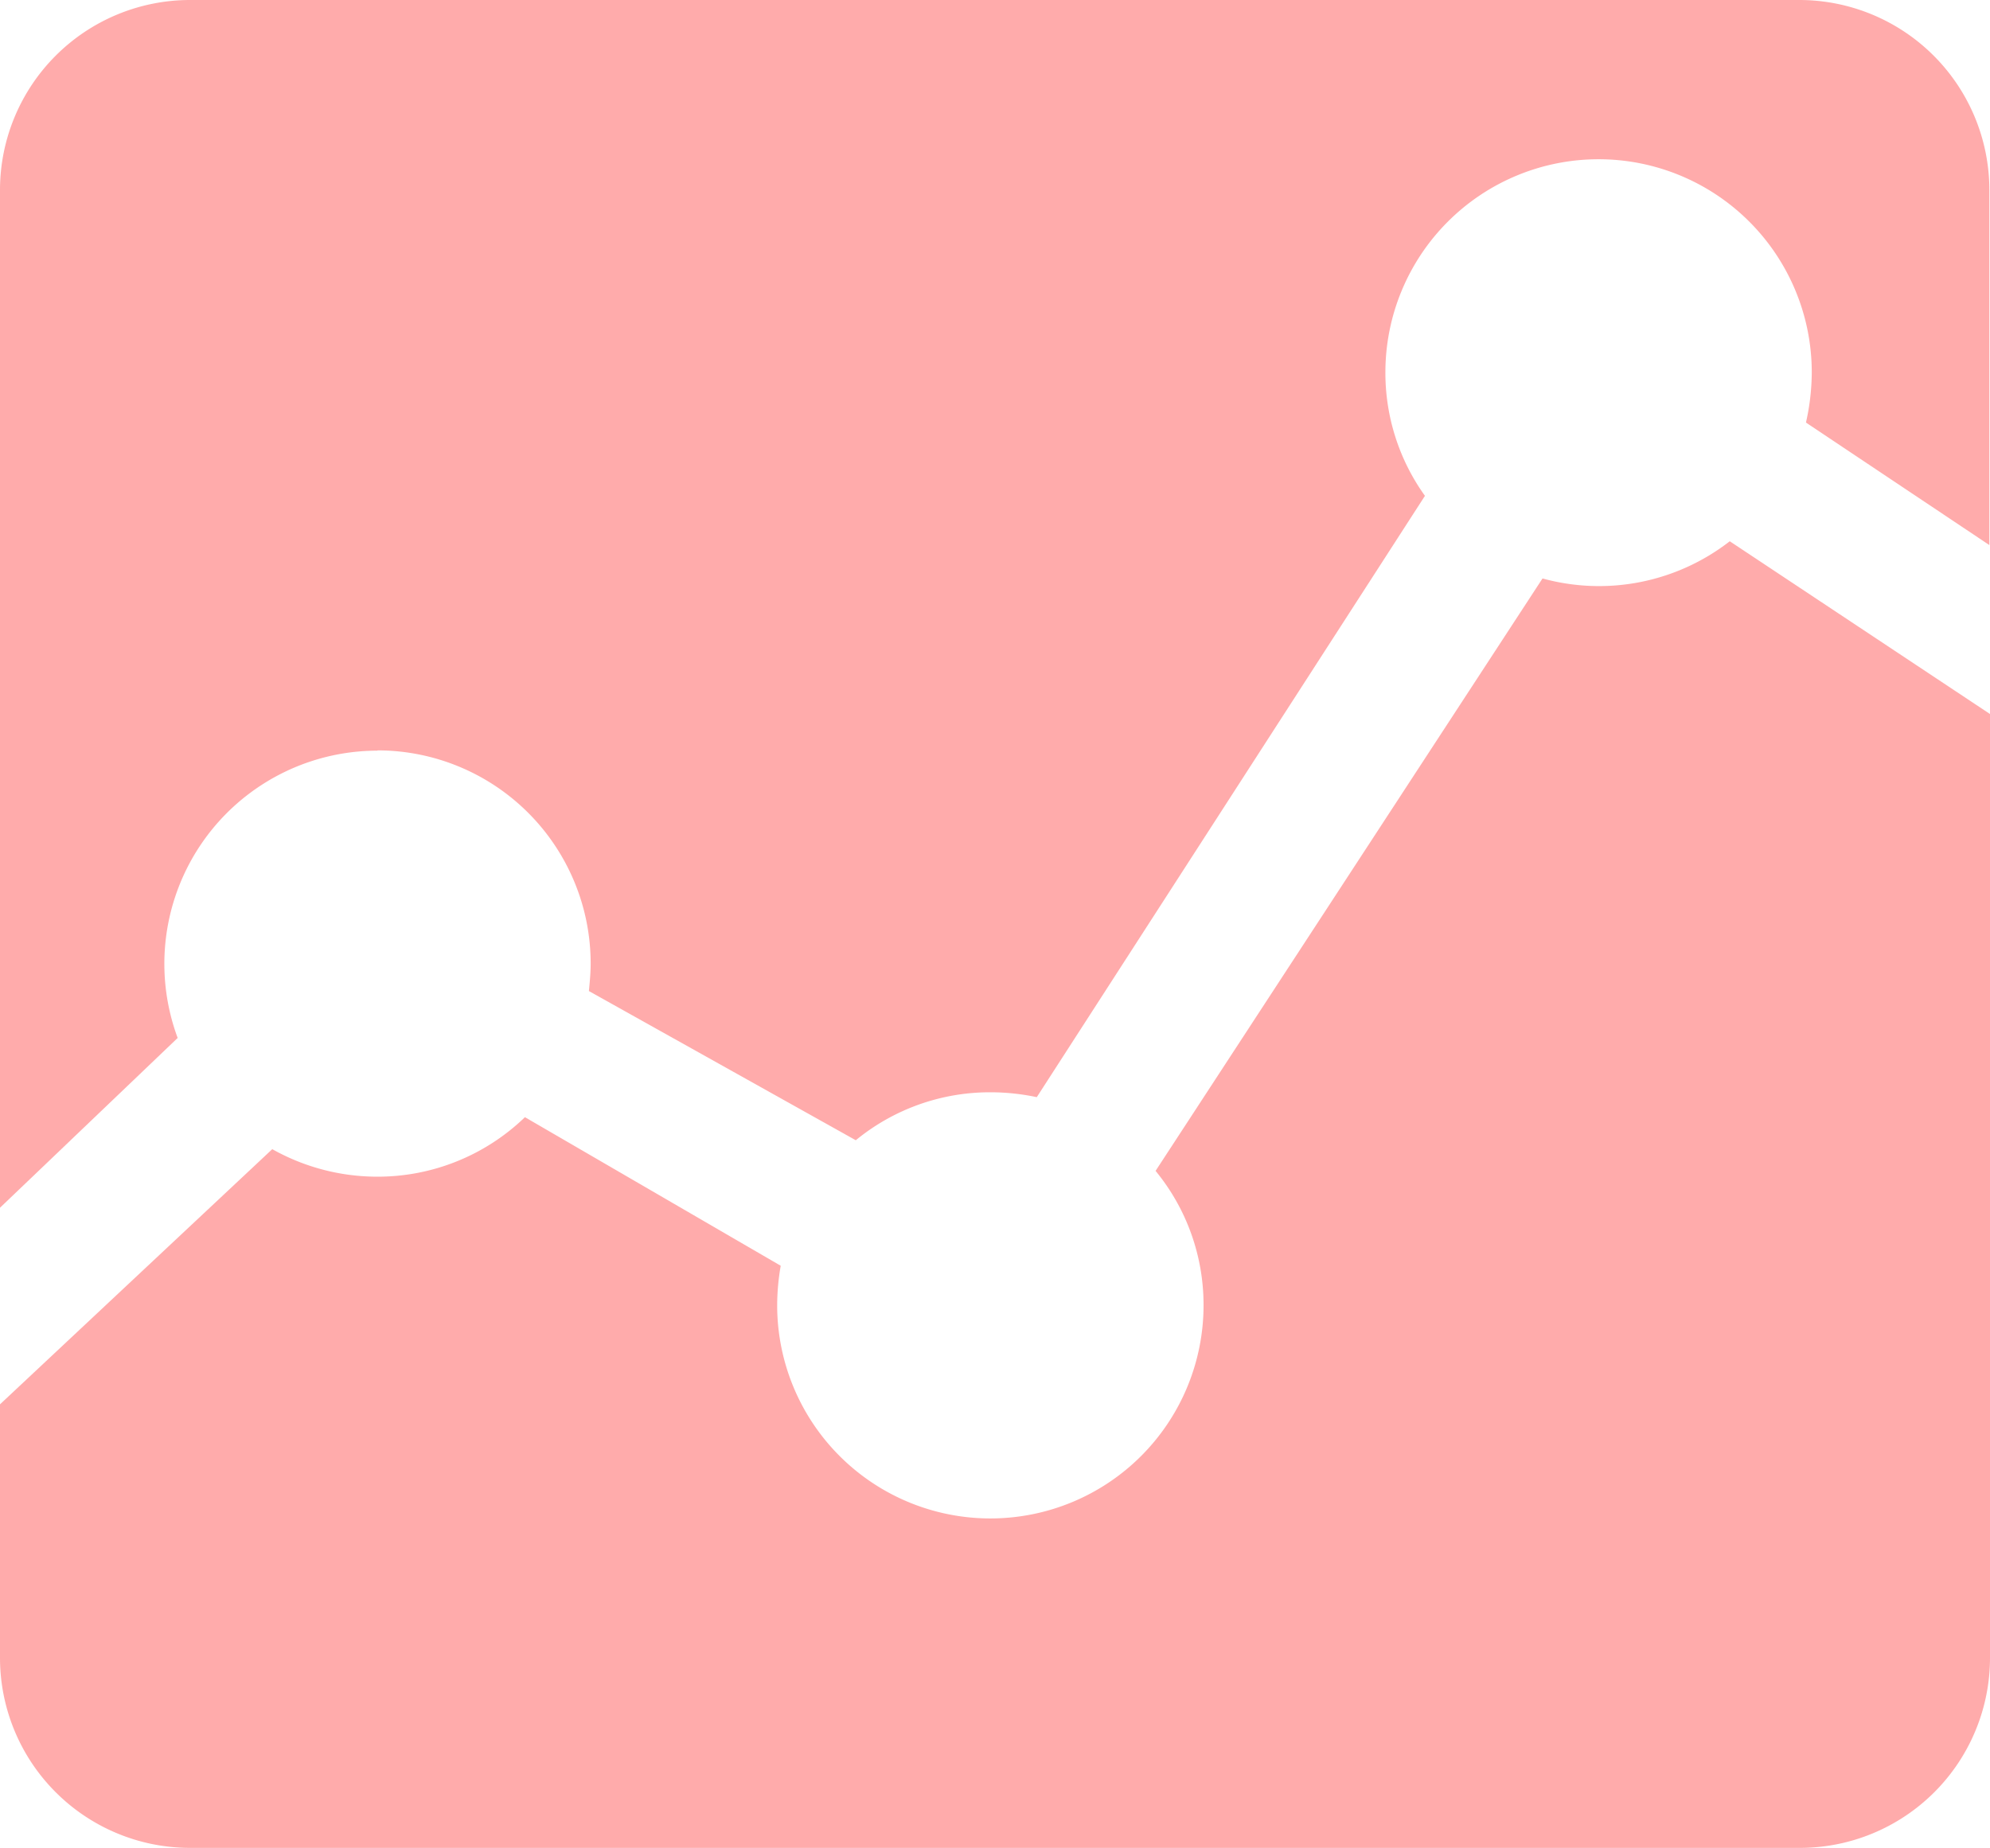 <svg id="_ionicons_svg_md-analytics" xmlns="http://www.w3.org/2000/svg" width="28.125" height="26.117" viewBox="0 0 28.125 26.117">
  <path id="Path_157" data-name="Path 157" d="M53.8,170.427,48.332,178.8a2.982,2.982,0,0,1,.678,1.9,3.013,3.013,0,0,1-6.026,0,3.3,3.3,0,0,1,.05-.559l-3.615-2.1a2.994,2.994,0,0,1-2.09.841,3.03,3.03,0,0,1-1.481-.389L32,182.1v3.59a2.687,2.687,0,0,0,2.68,2.68H57.445a2.687,2.687,0,0,0,2.68-2.68V172.342L56.447,169.9a3.011,3.011,0,0,1-2.642.527Z" transform="translate(-32 -162.249)" fill="#ffabab"/>
  <path id="Path_158" data-name="Path 158" d="M37.335,58.607a3.014,3.014,0,0,1,3.013,3.013c0,.132-.013.264-.025.389l3.772,2.109A2.986,2.986,0,0,1,46,63.44a3.153,3.153,0,0,1,.653.069l5.486-8.5a2.981,2.981,0,0,1-.559-1.745,3.013,3.013,0,0,1,6.026,0,3.274,3.274,0,0,1-.082.709l2.592,1.732V50.68A2.687,2.687,0,0,0,57.439,48H34.68A2.687,2.687,0,0,0,32,50.68V65.072l2.511-2.4a3.013,3.013,0,0,1,2.824-4.061Z" transform="translate(-32 -48)" fill="#ffabab"/>
</svg>
